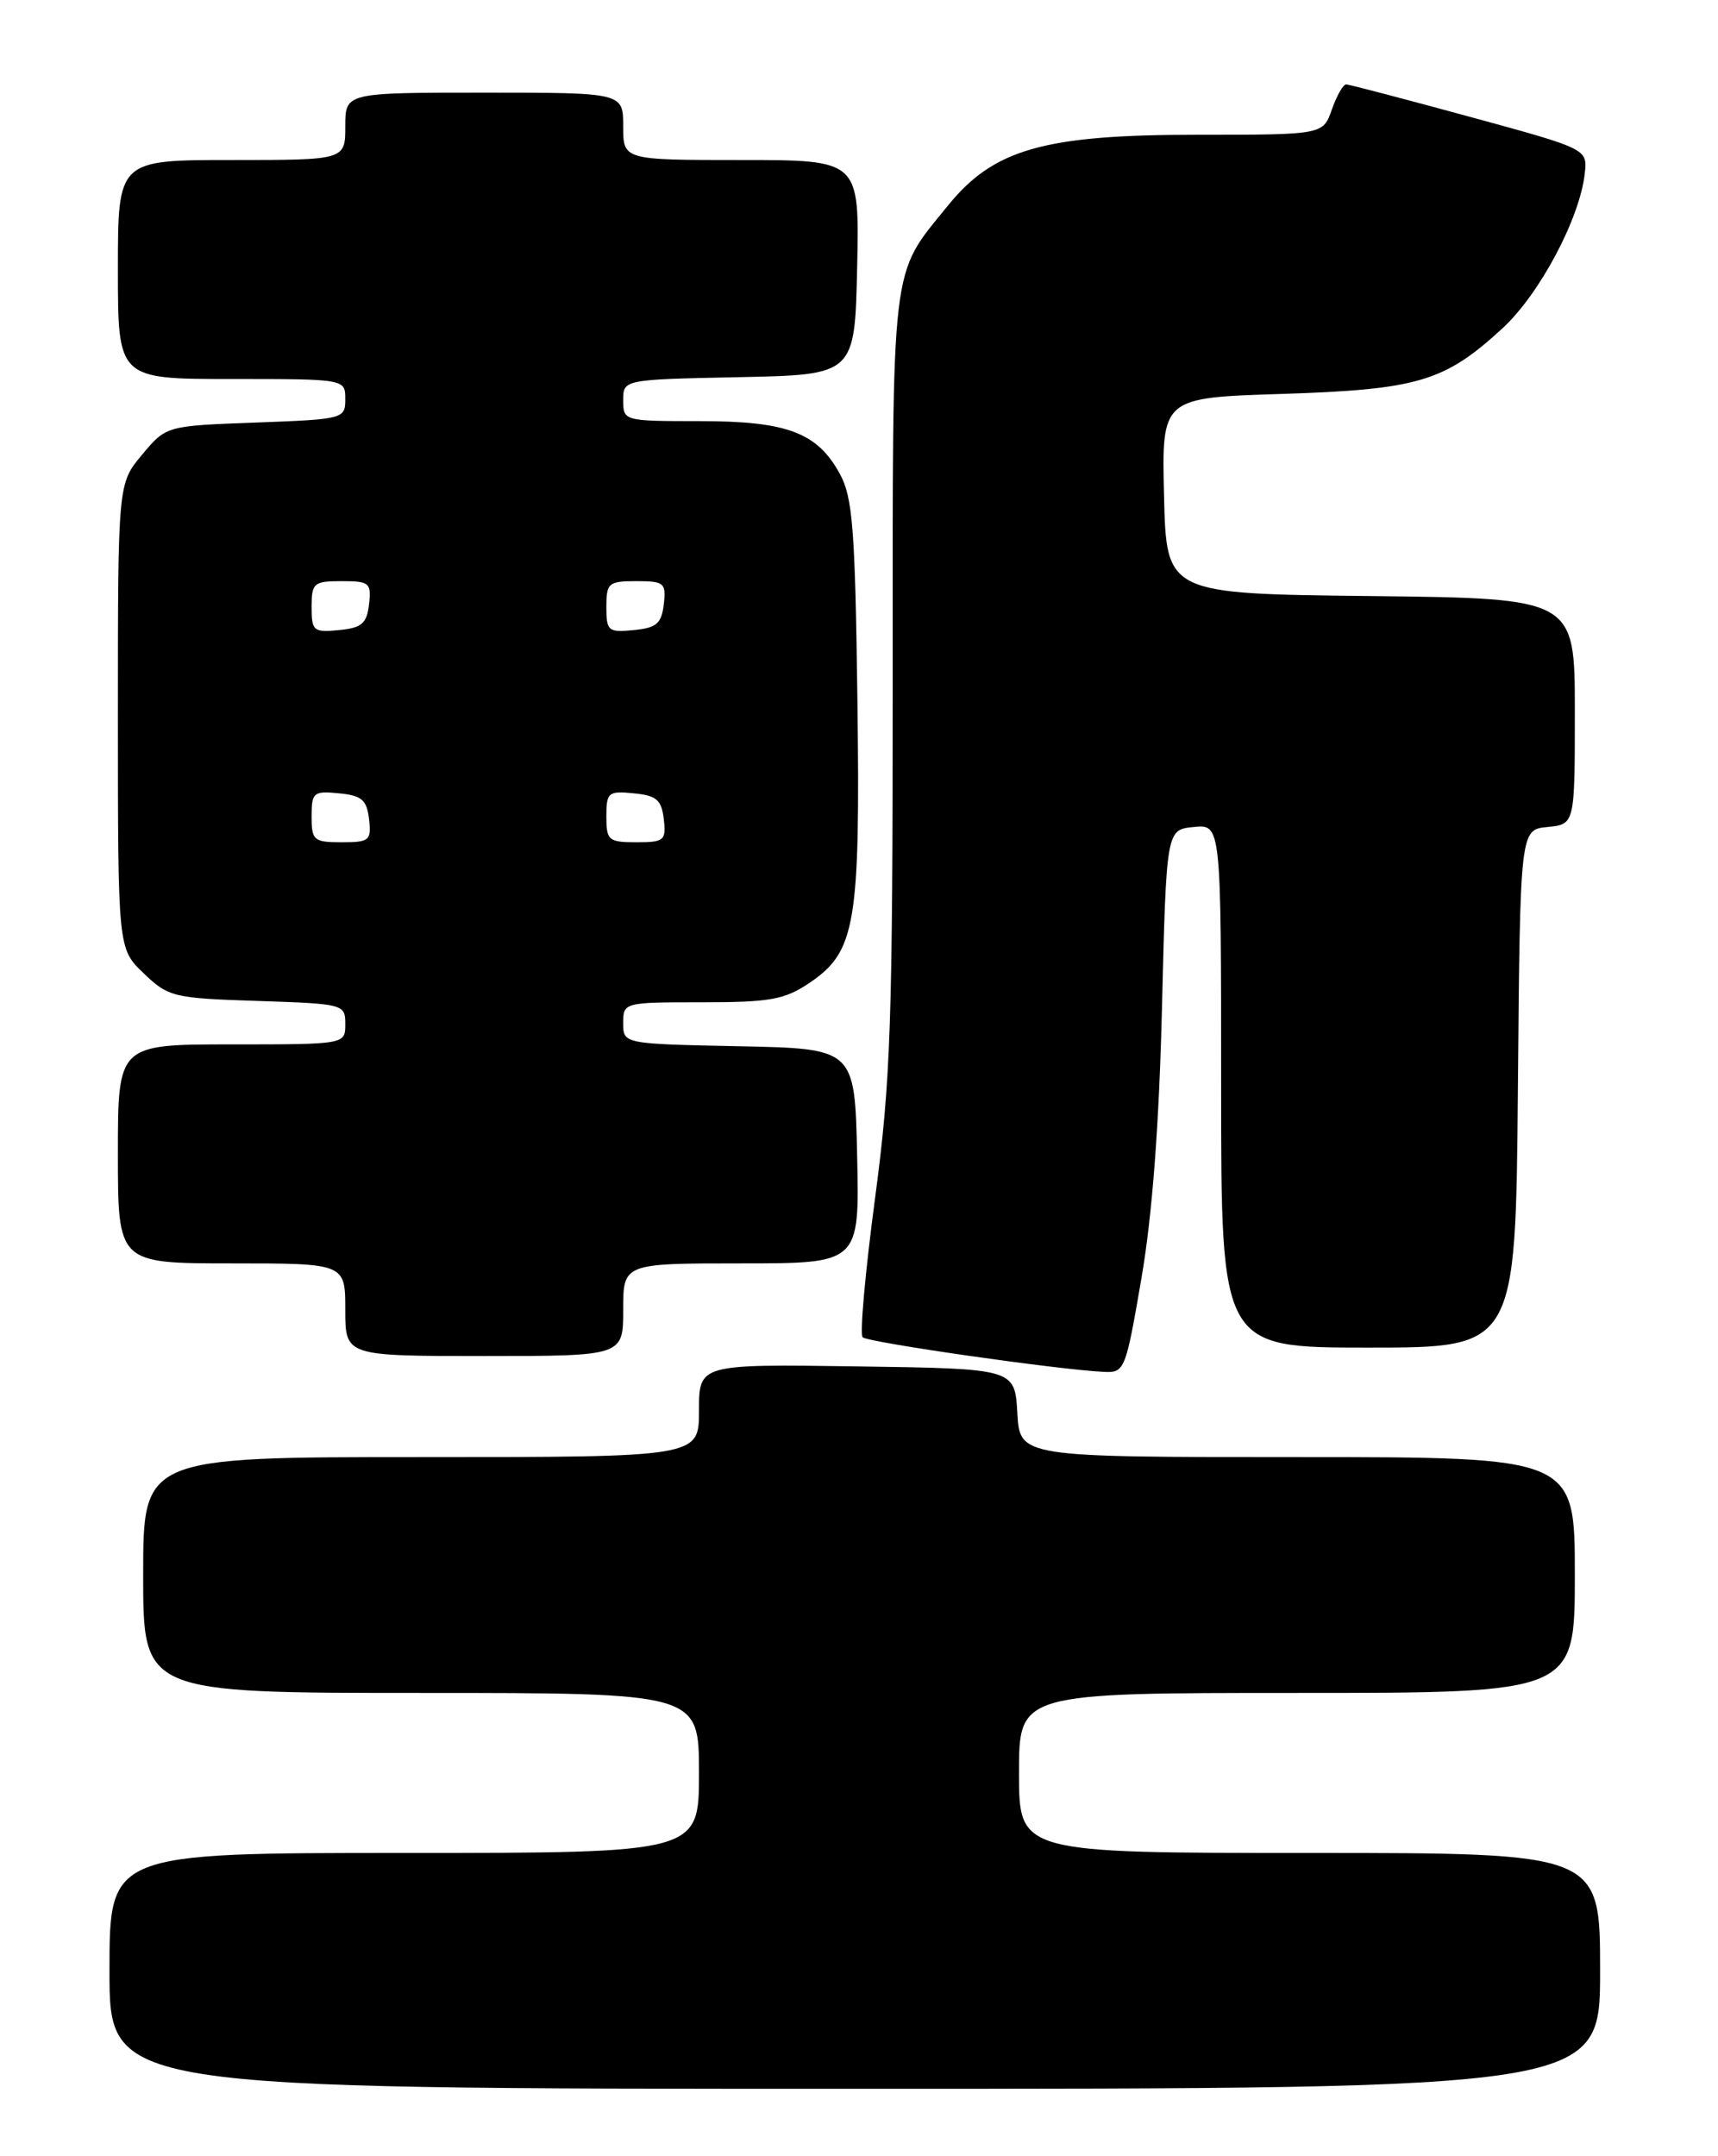 <?xml version="1.0" encoding="UTF-8" standalone="no"?>
<!DOCTYPE svg PUBLIC "-//W3C//DTD SVG 1.1//EN" "http://www.w3.org/Graphics/SVG/1.1/DTD/svg11.dtd" >
<svg xmlns="http://www.w3.org/2000/svg" xmlns:xlink="http://www.w3.org/1999/xlink" version="1.1" viewBox="0 0 204 256">
 <g >
 <path fill="currentColor"
d=" M 190.00 234.00 C 190.00 220.00 190.00 220.00 155.50 220.00 C 121.00 220.00 121.00 220.00 121.00 210.50 C 121.00 201.00 121.00 201.00 154.00 201.00 C 187.00 201.00 187.00 201.00 187.00 187.00 C 187.00 173.00 187.00 173.00 154.05 173.00 C 121.10 173.00 121.10 173.00 120.80 167.75 C 120.50 162.50 120.50 162.50 101.75 162.23 C 83.00 161.96 83.00 161.96 83.00 167.48 C 83.00 173.00 83.00 173.00 50.00 173.00 C 17.00 173.00 17.00 173.00 17.00 187.00 C 17.00 201.00 17.00 201.00 50.00 201.00 C 83.00 201.00 83.00 201.00 83.00 210.50 C 83.00 220.00 83.00 220.00 48.00 220.00 C 13.00 220.00 13.00 220.00 13.00 234.00 C 13.00 248.00 13.00 248.00 101.50 248.00 C 190.00 248.00 190.00 248.00 190.00 234.00 Z  M 135.54 151.75 C 136.83 144.25 137.64 133.50 137.98 119.50 C 138.50 98.50 138.50 98.50 141.75 98.19 C 145.00 97.87 145.00 97.87 145.00 128.94 C 145.00 160.00 145.00 160.00 162.49 160.00 C 179.97 160.00 179.97 160.00 180.24 129.25 C 180.50 98.50 180.50 98.50 183.75 98.19 C 187.00 97.87 187.00 97.87 187.00 84.45 C 187.00 71.04 187.00 71.04 162.75 70.77 C 138.50 70.50 138.50 70.50 138.22 58.86 C 137.94 47.22 137.94 47.22 152.22 46.77 C 168.39 46.25 171.54 45.31 178.43 38.96 C 182.83 34.90 187.60 25.92 188.18 20.59 C 188.50 17.68 188.50 17.68 174.50 13.86 C 166.80 11.76 160.21 10.03 159.85 10.02 C 159.49 10.01 158.73 11.35 158.15 13.00 C 157.10 16.00 157.10 16.00 142.14 16.00 C 123.98 16.00 117.99 17.70 112.56 24.41 C 105.68 32.91 106.00 30.17 106.00 80.70 C 106.00 121.61 105.78 128.19 103.90 142.31 C 102.74 151.01 102.08 158.41 102.43 158.77 C 103.04 159.38 125.62 162.62 131.06 162.88 C 133.55 163.00 133.66 162.71 135.54 151.75 Z  M 74.00 155.50 C 74.00 150.00 74.00 150.00 88.03 150.00 C 102.06 150.00 102.06 150.00 101.78 137.25 C 101.50 124.50 101.50 124.50 87.75 124.22 C 74.00 123.94 74.00 123.94 74.00 121.47 C 74.00 119.02 74.07 119.00 83.35 119.00 C 91.44 119.00 93.16 118.69 96.10 116.71 C 101.61 113.00 102.16 109.76 101.81 83.00 C 101.54 62.81 101.25 59.05 99.73 56.27 C 97.04 51.34 93.46 50.00 83.05 50.00 C 74.09 50.00 74.00 49.98 74.00 47.53 C 74.00 45.06 74.00 45.06 87.75 44.78 C 101.50 44.50 101.50 44.50 101.78 31.75 C 102.06 19.00 102.06 19.00 88.03 19.00 C 74.00 19.00 74.00 19.00 74.00 15.00 C 74.00 11.00 74.00 11.00 57.50 11.00 C 41.00 11.00 41.00 11.00 41.00 15.00 C 41.00 19.00 41.00 19.00 27.50 19.00 C 14.00 19.00 14.00 19.00 14.00 32.00 C 14.00 45.00 14.00 45.00 27.50 45.00 C 41.00 45.00 41.00 45.00 41.00 47.39 C 41.00 49.73 40.80 49.78 30.37 50.17 C 19.73 50.56 19.73 50.56 16.87 53.99 C 14.00 57.42 14.00 57.42 14.00 85.03 C 14.00 112.63 14.00 112.63 17.06 115.56 C 19.99 118.37 20.59 118.52 30.56 118.84 C 40.83 119.18 41.00 119.22 41.00 121.59 C 41.00 124.00 41.00 124.00 27.50 124.00 C 14.00 124.00 14.00 124.00 14.00 137.00 C 14.00 150.00 14.00 150.00 27.50 150.00 C 41.00 150.00 41.00 150.00 41.00 155.50 C 41.00 161.00 41.00 161.00 57.50 161.00 C 74.00 161.00 74.00 161.00 74.00 155.50 Z  M 37.00 96.94 C 37.00 94.08 37.22 93.89 40.25 94.19 C 42.96 94.45 43.55 94.96 43.82 97.25 C 44.11 99.80 43.87 100.00 40.57 100.00 C 37.25 100.00 37.00 99.78 37.00 96.94 Z  M 72.00 96.94 C 72.00 94.08 72.22 93.89 75.25 94.19 C 77.96 94.45 78.55 94.96 78.82 97.25 C 79.11 99.80 78.87 100.00 75.57 100.00 C 72.25 100.00 72.00 99.78 72.00 96.94 Z  M 37.00 72.06 C 37.00 69.22 37.25 69.00 40.57 69.00 C 43.87 69.00 44.11 69.20 43.82 71.75 C 43.55 74.04 42.96 74.55 40.25 74.81 C 37.22 75.11 37.00 74.92 37.00 72.06 Z  M 72.00 72.06 C 72.00 69.22 72.25 69.00 75.57 69.00 C 78.87 69.00 79.11 69.20 78.82 71.75 C 78.55 74.04 77.96 74.55 75.25 74.81 C 72.22 75.11 72.00 74.92 72.00 72.06 Z "/>
</g>
</svg>